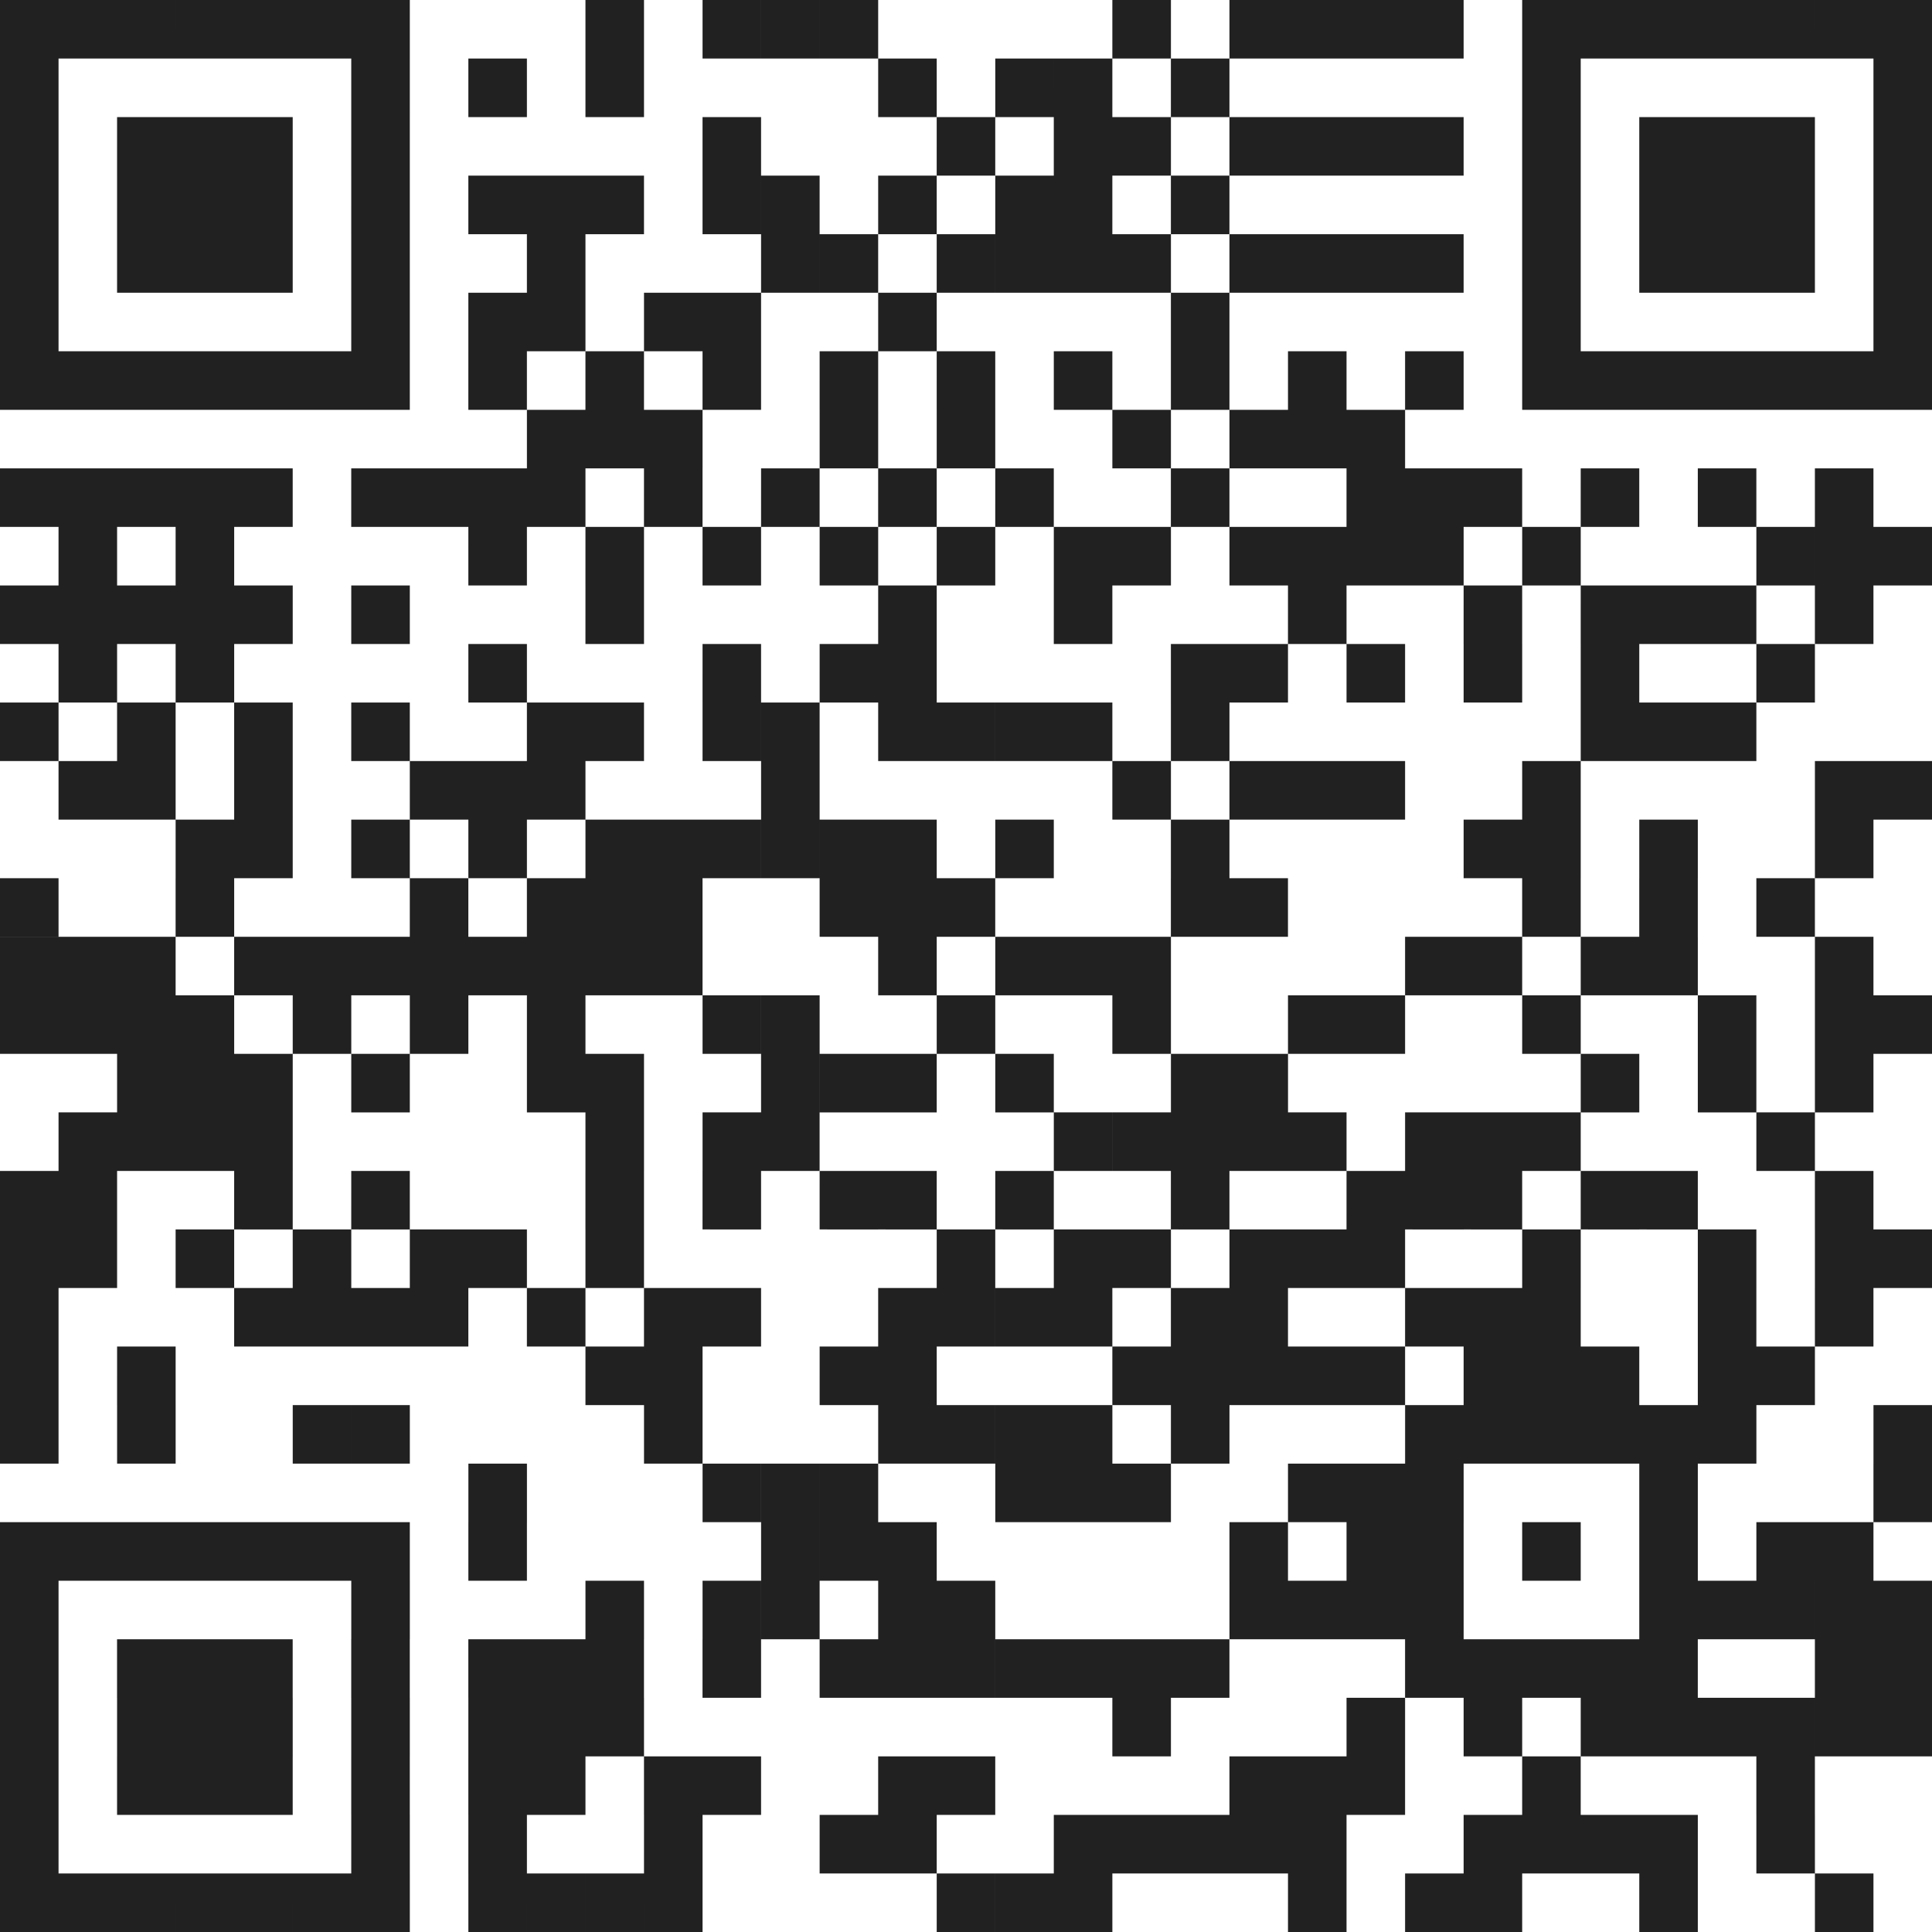 <svg xmlns="http://www.w3.org/2000/svg" viewBox="1399 4495 280 280">
  <defs>
    <style>
      .cls-1 {
        fill: rgba(0,0,0,0.87);
      }
    </style>
  </defs>
  <g id="QR_code_made" data-name="QR code made" transform="translate(1351 4309)">
    <path id="QR_Code" data-name="QR Code" class="cls-1" d="M263.031,280v-8.485h8.484V280Zm-25.455,0v-8.485h8.485V280Zm-25.456,0v-8.485h8.486V280Zm-8.484,0v-8.485h8.484V280Zm-16.971,0v-8.485h8.485V280Zm-33.939,0v-8.485h8.486V280Zm-8.482,0v-8.485h8.482V280Zm-8.488,0v-8.485h8.485V280Zm-42.421,0v-8.485h8.485V280Zm-8.485,0v-8.485h8.485V280Zm-8.485,0v-8.485H84.85V280Zm-8.486,0v-8.485h8.486V280Zm-16.97,0v-8.485h8.485V280Zm-8.485,0v-8.485H50.91V280Zm-8.485,0v-8.485h8.485V280Zm-8.485,0v-8.485H33.94V280Zm-8.485,0v-8.485h8.485V280Zm-8.485,0v-8.485H16.97V280ZM0,280v-8.485H8.485V280Zm254.546-8.485V263.03h8.485v8.485Zm-16.97,0V263.03h8.485v8.485Zm-8.486,0V263.03h8.486v8.485Zm-8.484,0V263.03h8.484v8.485Zm-8.486,0V263.03h8.486v8.485Zm-25.455,0V263.03h8.485v8.485Zm-8.484,0V263.03h8.484v8.485Zm-8.486,0V263.03h8.486v8.485Zm-8.484,0V263.03H169.7v8.485Zm-8.486,0V263.03h8.486v8.485Zm-25.452,0V263.03h8.483v8.485Zm-8.484,0V263.03h8.484v8.485Zm-25.454,0V263.03h8.485v8.485Zm-25.456,0V263.03h8.486v8.485Zm-16.97,0V263.03h8.485v8.485Zm-50.91,0V263.03H8.485v8.485Zm254.546-8.485v-8.485h8.485v8.485Zm-33.939,0v-8.485h8.484v8.485Zm-25.456,0v-8.485h8.486v8.485Zm-8.485,0v-8.485h8.485v8.485Zm-8.484,0v-8.485h8.484v8.485Zm-42.425,0v-8.485h8.485v8.485Zm-8.483,0v-8.485h8.483v8.485Zm-25.454,0v-8.485H110.3v8.485Zm-8.485,0v-8.485h8.485v8.485Zm-16.97,0v-8.485H84.85v8.485Zm-8.486,0v-8.485h8.486v8.485Zm-16.97,0v-8.485h8.485v8.485Zm-16.97,0v-8.485h8.485v8.485Zm-8.485,0v-8.485H33.94v8.485Zm-8.485,0v-8.485h8.485v8.485ZM0,263.03v-8.485H8.485v8.485Zm271.515-8.485V246.06H280v8.485Zm-8.484,0V246.06h8.484v8.485Zm-8.485,0V246.06h8.485v8.485Zm-8.485,0V246.06h8.485v8.485Zm-8.485,0V246.06h8.485v8.485Zm-8.486,0V246.06h8.486v8.485Zm-16.97,0V246.06h8.486v8.485Zm-16.97,0V246.06h8.486v8.485Zm-33.939,0V246.06H169.7v8.485Zm-76.362,0V246.06h8.485v8.485Zm-8.485,0V246.06H84.85v8.485Zm-8.486,0V246.06h8.486v8.485Zm-16.97,0V246.06h8.485v8.485Zm-16.97,0V246.06h8.485v8.485Zm-8.485,0V246.06H33.94v8.485Zm-8.485,0V246.06h8.485v8.485Zm-16.97,0V246.06H8.485v8.485Zm271.515-8.485v-8.485H280v8.485Zm-8.484,0v-8.485h8.484v8.485Zm-25.455,0v-8.485h8.485v8.485Zm-8.486,0v-8.485h8.486v8.485Zm-8.484,0v-8.485h8.484v8.485Zm-8.486,0v-8.485h8.486v8.485Zm-8.484,0v-8.485h8.484v8.485Zm-33.941,0v-8.485h8.486v8.485Zm-8.484,0v-8.485H169.7v8.485Zm-8.486,0v-8.485h8.486v8.485Zm-8.482,0v-8.485h8.482v8.485Zm-8.488,0v-8.485h8.485v8.485Zm-8.483,0v-8.485h8.483v8.485Zm-8.484,0v-8.485h8.484v8.485Zm-16.97,0v-8.485H110.3v8.485Zm-16.97,0v-8.485h8.485v8.485Zm-8.485,0v-8.485H84.85v8.485Zm-8.486,0v-8.485h8.486v8.485Zm-16.97,0v-8.485h8.485v8.485Zm-16.97,0v-8.485h8.485v8.485Zm-8.485,0v-8.485H33.94v8.485Zm-8.485,0v-8.485h8.485v8.485ZM0,246.06v-8.485H8.485v8.485Zm271.515-8.485V229.09H280v8.485Zm-8.484,0V229.09h8.484v8.485Zm-8.485,0V229.09h8.485v8.485Zm-8.485,0V229.09h8.485v8.485Zm-8.485,0V229.09h8.485v8.485Zm-33.939,0V229.09h8.484v8.485Zm-8.486,0V229.09h8.486v8.485Zm-8.485,0V229.09h8.485v8.485Zm-8.484,0V229.09h8.484v8.485Zm-42.425,0V229.09h8.485v8.485Zm-8.483,0V229.09h8.483v8.485Zm-16.97,0V229.09h8.483v8.485Zm-8.484,0V229.09H110.3v8.485Zm-16.97,0V229.09h8.485v8.485Zm-33.94,0V229.09h8.485v8.485Zm-50.91,0V229.09H8.485v8.485Zm263.031-8.485v-8.485h8.484v8.485Zm-8.485,0v-8.485h8.485v8.485Zm-16.97,0v-8.485h8.485v8.485Zm-16.97,0v-8.485h8.484v8.485Zm-16.97,0v-8.485h8.484v8.485Zm-8.486,0v-8.485h8.486v8.485Zm-16.969,0v-8.485h8.484v8.485Zm-50.908,0v-8.485h8.483v8.485Zm-8.484,0v-8.485h8.484v8.485Zm-8.485,0v-8.485h8.483v8.485Zm-42.425,0v-8.485h8.486v8.485Zm-16.97,0v-8.485h8.485v8.485Zm-8.485,0v-8.485H50.91v8.485Zm-8.485,0v-8.485h8.485v8.485Zm-8.485,0v-8.485H33.94v8.485Zm-8.485,0v-8.485h8.485v8.485Zm-8.485,0v-8.485H16.97v8.485ZM0,229.09v-8.485H8.485v8.485Zm271.515-8.485V212.12H280v8.485Zm-33.939,0V212.12h8.485v8.485Zm-33.939,0V212.12h8.484v8.485Zm-8.486,0V212.12h8.486v8.485Zm-8.485,0V212.12h8.485v8.485Zm-25.453,0V212.12H169.7v8.485Zm-8.486,0V212.12h8.486v8.485Zm-8.482,0V212.12h8.482v8.485Zm-25.454,0V212.12h8.484v8.485Zm-8.485,0V212.12h8.483v8.485Zm-8.484,0V212.12H110.3v8.485Zm-33.94,0V212.12h8.486v8.485Zm203.636-8.485v-8.485H280v8.485Zm-25.454,0v-8.485h8.485v8.485Zm-8.485,0v-8.485h8.485v8.485Zm-8.486,0v-8.485h8.486v8.485Zm-8.484,0v-8.485h8.484v8.485Zm-8.486,0v-8.485h8.486v8.485Zm-8.484,0v-8.485h8.484v8.485Zm-33.941,0v-8.485h8.486v8.485Zm-16.97,0v-8.485h8.486v8.485Zm-8.482,0v-8.485h8.482v8.485Zm-8.488,0v-8.485h8.485v8.485Zm-8.483,0v-8.485h8.483v8.485Zm-33.939,0v-8.485h8.485v8.485Zm-42.425,0v-8.485h8.485v8.485Zm-8.485,0v-8.485H50.91v8.485Zm-25.455,0v-8.485h8.485v8.485ZM0,212.12v-8.485H8.485v8.485Zm254.546-8.485V195.15h8.485v8.485Zm-8.485,0V195.15h8.485v8.485Zm-16.971,0V195.15h8.486v8.485Zm-8.484,0V195.15h8.484v8.485Zm-8.486,0V195.15h8.486v8.485Zm-16.97,0V195.15h8.486v8.485Zm-8.485,0V195.15h8.485v8.485Zm-8.484,0V195.15h8.484v8.485Zm-8.486,0V195.15h8.486v8.485Zm-8.484,0V195.15H169.7v8.485Zm-33.938,0V195.15h8.483v8.485Zm-8.484,0V195.15h8.484v8.485Zm-25.454,0V195.15h8.485v8.485Zm-8.485,0V195.15h8.485v8.485Zm-67.88,0V195.15h8.485v8.485Zm-16.97,0V195.15H8.485v8.485Zm263.031-8.485v-8.485h8.484v8.485Zm-16.97,0v-8.485h8.485v8.485Zm-25.454,0v-8.485h8.484v8.485Zm-8.486,0v-8.485h8.486v8.485Zm-8.484,0v-8.485h8.484v8.485Zm-25.455,0v-8.485h8.484v8.485Zm-8.486,0v-8.485h8.486v8.485Zm-16.97,0v-8.485h8.486v8.485Zm-8.482,0v-8.485h8.482v8.485Zm-8.488,0v-8.485h8.485v8.485Zm-8.483,0v-8.485h8.483v8.485Zm-25.454,0v-8.485H110.3v8.485Zm-8.485,0v-8.485h8.485v8.485Zm-16.97,0v-8.485H84.85v8.485Zm-16.971,0v-8.485h8.485v8.485Zm-8.485,0v-8.485h8.485v8.485Zm-8.485,0v-8.485H50.91v8.485Zm-8.485,0v-8.485h8.485v8.485ZM0,195.15v-8.485H8.485v8.485Zm271.515-8.485v-8.485H280v8.485Zm-8.484,0v-8.485h8.484v8.485Zm-16.97,0v-8.485h8.485v8.485Zm-25.454,0v-8.485h8.484v8.485Zm-25.456,0v-8.485h8.486v8.485Zm-8.485,0v-8.485h8.485v8.485Zm-8.484,0v-8.485h8.484v8.485Zm-16.97,0v-8.485H169.7v8.485Zm-8.486,0v-8.485h8.486v8.485Zm-16.97,0v-8.485h8.485v8.485Zm-50.906,0v-8.485h8.485v8.485Zm-16.971,0v-8.485h8.486v8.485Zm-8.485,0v-8.485h8.485v8.485Zm-16.97,0v-8.485H50.91v8.485Zm-16.97,0v-8.485H33.94v8.485Zm-16.97,0v-8.485H16.97v8.485Zm-8.485,0v-8.485H8.485v8.485Zm263.031-8.485V169.7h8.484v8.485Zm-25.455,0V169.7h8.485v8.485Zm-8.486,0V169.7h8.486v8.485Zm-16.97,0V169.7h8.486v8.485Zm-8.484,0V169.7h8.484v8.485Zm-8.486,0V169.7h8.486v8.485Zm-25.455,0V169.7h8.486v8.485Zm-25.452,0V169.7h8.482v8.485Zm-16.97,0V169.7h8.483v8.485Zm-8.484,0V169.7h8.484v8.485Zm-16.97,0V169.7H110.3v8.485Zm-16.97,0V169.7h8.485v8.485Zm-33.94,0V169.7h8.485v8.485Zm-16.97,0V169.7h8.485v8.485Zm-25.455,0V169.7H16.97v8.485Zm-8.485,0V169.7H8.485v8.485ZM254.546,169.7v-8.485h8.485v-8.482h8.484v8.485h-8.484V169.7Zm-33.939,0v-8.485h8.484v-8.482h8.486v8.485H229.09V169.7Zm-8.486,0v-8.485h8.486V169.7Zm-8.484,0v-8.485h8.484V169.7Zm-16.971,0v-8.485h8.485V169.7Zm-8.484,0v0H169.7v0h-8.484v-8.485H169.7v-8.482h8.486v0h8.484V169.7Zm-25.456,0v-8.485h8.486V169.7Zm-42.422,0v0H101.82v-8.485H110.3v-8.482h8.483V169.7Zm-25.454,0V152.729h8.485V169.7Zm-50.91,0v0H25.454v0H16.97v0H8.485v-8.485H16.97v-8.482h8.485v0H33.94v0h8.485V169.7Zm212.121-8.482v-8.485h8.485v8.485Zm-101.817,0v-8.485h8.482v8.485Zm-16.97,0v-8.485h8.483v8.485Zm-8.484,0v-8.485h8.484v8.485Zm-42.424,0v-8.485H84.85v8.485Zm-25.456,0v-8.485h8.485v8.485Zm220.606-8.485v-8.485H280v8.485Zm-8.484,0v-8.485h8.484v8.485Zm-16.97,0v-8.485h8.485v8.485Zm-25.454,0v-8.485h8.484v8.485Zm-25.456,0v-8.485h8.486v8.485Zm-8.485,0v-8.485h8.485v8.485Zm-25.453,0v-8.485H169.7v8.485Zm-25.456,0v-8.485h8.485v8.485Zm-25.452,0v-8.485h8.483v8.485Zm-8.484,0v-8.485H110.3v8.485Zm-25.455,0v-8.485H84.85v8.485Zm-16.971,0v-8.485h8.485v8.485Zm-16.97,0v-8.485H50.91v8.485Zm-16.97,0v-8.485H33.94v8.485Zm-8.485,0v-8.485h8.485v8.485Zm-8.485,0v-8.485H16.97v8.485Zm-8.485,0v-8.485H8.485v8.485Zm263.031-8.485v-8.485h8.484v8.485Zm-25.455,0v-8.485h8.485v8.485Zm-8.486,0v-8.485h8.486v8.485Zm-16.97,0v-8.485h8.486v8.485Zm-8.484,0v-8.485h8.484v8.485Zm-42.425,0v-8.485H169.7v8.485Zm-8.486,0v-8.485h8.486v8.485Zm-8.482,0v-8.485h8.482v8.485Zm-16.97,0v-8.485h8.483v8.485Zm-33.939,0v-8.485h8.485v8.485Zm-8.485,0v-8.485h8.485v8.485Zm-8.485,0v-8.485H84.85v8.485Zm-8.486,0v-8.485h8.486v8.485Zm-8.485,0v-8.485h8.485v8.485Zm-8.485,0v-8.485h8.485v8.485Zm-8.485,0v-8.485H50.91v8.485Zm-8.485,0v-8.485h8.485v8.485Zm-16.97,0v-8.485h8.485v8.485Zm-8.485,0v-8.485H16.97v8.485Zm-8.485,0v-8.485H8.485v8.485Zm254.546-8.485v-8.485h8.485v8.485Zm-16.97,0v-8.485h8.485v8.485Zm-16.97,0v-8.485h8.484v8.485Zm-42.425,0v-8.485h8.484v8.485Zm-8.486,0v-8.485h8.486v8.485Zm-33.939,0v-8.485h8.485v8.485Zm-8.483,0v-8.485h8.483v8.485Zm-8.484,0v-8.485h8.484v8.485Zm-25.454,0v-8.485h8.485v8.485Zm-8.485,0v-8.485h8.485v8.485Zm-8.485,0v-8.485H84.85v8.485Zm-16.971,0v-8.485h8.485v8.485Zm-33.94,0v-8.485H33.94v8.485ZM0,135.759v-8.485H8.485v8.485Zm263.031-8.485v-8.485h8.484v8.485Zm-25.455,0v-8.485h8.485v8.485Zm-16.97,0v-8.485h8.484v8.485Zm-8.486,0v-8.485h8.486v8.485Zm-42.425,0v-8.485h8.486v8.485Zm-25.452,0v-8.485h8.482v8.485Zm-16.97,0v-8.485h8.483v8.485Zm-8.484,0v-8.485h8.484v8.485Zm-8.485,0v-8.485h8.483v8.485Zm-8.484,0v-8.485H110.3v8.485Zm-8.485,0v-8.485h8.485v8.485Zm-8.485,0v-8.485h8.485v8.485Zm-16.971,0v-8.485h8.486v8.485Zm-16.97,0v-8.485h8.485v8.485Zm-16.97,0v-8.485h8.485v8.485Zm-8.485,0v-8.485H33.94v8.485Zm246.061-8.485V110.3H280v8.485Zm-8.484,0V110.3h8.484v8.485Zm-42.425,0V110.3h8.484v8.485Zm-25.456,0V110.3h8.486v8.485Zm-8.485,0V110.3h8.485v8.485Zm-8.484,0V110.3h8.484v8.485Zm-16.97,0V110.3H169.7v8.485Zm-50.908,0V110.3h8.483v8.485Zm-33.939,0V110.3H84.85v8.485Zm-8.486,0V110.3h8.486v8.485Zm-8.485,0V110.3h8.485v8.485Zm-25.454,0V110.3h8.485v8.485Zm-16.97,0V110.3h8.485v8.485Zm-8.485,0V110.3H16.97v8.485ZM246.061,110.3v-8.485h8.485V110.3Zm-8.485,0v-8.485h8.485V110.3Zm-8.486,0v-8.485h8.486V110.3Zm-59.394,0v-8.485h8.486V110.3Zm-16.97,0v-8.485h8.486V110.3Zm-8.482,0v-8.485h8.482V110.3Zm-8.488,0v-8.485h8.485V110.3Zm-8.483,0v-8.485h8.483V110.3Zm-16.97,0v-8.485h8.483V110.3Zm-8.484,0v-8.485H110.3V110.3Zm-16.97,0v-8.485h8.485V110.3Zm-8.485,0v-8.485H84.85V110.3Zm-25.456,0v-8.485h8.485V110.3Zm-16.97,0v-8.485h8.485V110.3Zm-16.97,0v-8.485h8.485V110.3ZM0,110.3v-8.485H8.485V110.3Zm254.546-8.485V93.334h8.485v8.485Zm-25.456,0V93.334h8.486v8.485Zm-16.97,0V93.334h8.486v8.485Zm-16.97,0V93.334h8.486v8.485Zm-16.969,0V93.334h8.484v8.485Zm-8.486,0V93.334h8.486v8.485Zm-42.422,0V93.334h8.483v8.485Zm-8.484,0V93.334h8.484v8.485Zm-16.97,0V93.334H110.3v8.485Zm-33.94,0V93.334h8.486v8.485Zm-42.425,0V93.334H33.94v8.485Zm-16.97,0V93.334H16.97v8.485Zm254.546-8.485V84.849h8.484v8.485Zm-16.97,0V84.849h8.485v8.485Zm-8.485,0V84.849h8.485v8.485Zm-8.486,0V84.849h8.486v8.485Zm-16.97,0V84.849h8.486v8.485Zm-25.455,0V84.849h8.485v8.485Zm-33.939,0V84.849h8.486v8.485Zm-25.452,0V84.849h8.483v8.485Zm-42.424,0V84.849h8.485v8.485Zm-33.94,0V84.849h8.485v8.485Zm-16.97,0V84.849h8.485v8.485Zm-8.485,0V84.849H33.94v8.485Zm-8.485,0V84.849h8.485v8.485Zm-8.485,0V84.849H16.97v8.485ZM0,93.334V84.849H8.485v8.485Zm271.515-8.485V76.364H280v8.485Zm-8.484,0V76.364h8.484v8.485Zm-8.485,0V76.364h8.485v8.485Zm-33.939,0V76.364h8.484v8.485Zm-16.97,0V76.364h8.484v8.485Zm-8.486,0V76.364h8.486v8.485Zm-8.485,0V76.364h8.485v8.485Zm-8.484,0V76.364h8.484v8.485Zm-16.97,0V76.364H169.7v8.485Zm-8.486,0V76.364h8.486v8.485Zm-16.97,0V76.364h8.485v8.485Zm-16.967,0V76.364h8.484v8.485Zm-16.97,0V76.364H110.3v8.485Zm-16.97,0V76.364h8.485v8.485Zm-16.971,0V76.364h8.486v8.485Zm-42.425,0V76.364H33.94v8.485Zm-16.97,0V76.364H16.97v8.485Zm254.546-8.485V67.879h8.484v8.485Zm-16.97,0V67.879h8.485v8.485Zm-16.971,0V67.879h8.486v8.485Zm-16.97,0V67.879h8.486v8.485Zm-8.484,0V67.879h8.484v8.485Zm-8.486,0V67.879h8.486v8.485Zm-25.455,0V67.879h8.486v8.485Zm-25.452,0V67.879h8.482v8.485Zm-16.97,0V67.879h8.483v8.485Zm-16.97,0V67.879h8.483v8.485Zm-16.969,0V67.879h8.485v8.485Zm-16.97,0V67.879H84.85v8.485Zm-8.486,0V67.879h8.486v8.485Zm-8.485,0V67.879h8.485v8.485Zm-8.485,0V67.879h8.485v8.485Zm-16.97,0V67.879h8.485v8.485Zm-8.485,0V67.879H33.94v8.485Zm-8.485,0V67.879h8.485v8.485Zm-8.485,0V67.879H16.97v8.485ZM0,76.364V67.879H8.485v8.485Zm195.151-8.485V59.394h8.486v8.485Zm-8.485,0V59.394h8.485v8.485Zm-8.484,0V59.394h8.484v8.485Zm-16.97,0V59.394H169.7v8.485Zm-25.456,0V59.394h8.485v8.485Zm-16.967,0V59.394h8.484v8.485Zm-25.454,0V59.394h8.485v8.485Zm-8.485,0V59.394h8.485v8.485Zm-8.485,0V59.394H84.85v8.485Zm195.15-8.485V50.91H280v8.485Zm-8.484,0V50.91h8.484v8.485Zm-8.485,0V50.91h8.485v8.485Zm-8.485,0V50.91h8.485v8.485Zm-8.485,0V50.91h8.485v8.485Zm-8.486,0V50.91h8.486v8.485Zm-8.484,0V50.91h8.484v8.485Zm-16.97,0V50.91h8.484v8.485Zm-16.971,0V50.91h8.485v8.485Zm-16.97,0V50.91h8.486v8.485Zm-16.97,0V50.91h8.486v8.485Zm-16.97,0V50.91h8.485v8.485Zm-16.967,0V50.91h8.484v8.485Zm-16.97,0V50.91H110.3v8.485Zm-16.97,0V50.91h8.485v8.485Zm-16.971,0V50.91h8.486v8.485Zm-16.97,0V50.91h8.485v8.485Zm-8.485,0V50.91H50.91v8.485Zm-8.485,0V50.91h8.485v8.485Zm-8.485,0V50.91H33.94v8.485Zm-8.485,0V50.91h8.485v8.485Zm-8.485,0V50.91H16.97v8.485ZM0,59.394V50.91H8.485v8.485ZM271.515,50.91V42.425H280V50.91Zm-50.909,0V42.425h8.484V50.91Zm-50.911,0V42.425h8.486V50.91Zm-42.422,0V42.425h8.483V50.91Zm-25.454,0V42.425H110.3V50.91Zm-8.485,0V42.425h8.485V50.91Zm-16.97,0V42.425H84.85V50.91Zm-8.486,0V42.425h8.486V50.91Zm-16.97,0V42.425h8.485V50.91ZM0,50.91V42.425H8.485V50.91Zm271.515-8.485V33.94H280v8.485Zm-16.97,0V33.94h8.485v8.485Zm-8.485,0V33.94h8.485v8.485Zm-8.485,0V33.94h8.485v8.485Zm-16.97,0V33.94h8.484v8.485Zm-16.97,0V33.94h8.484v8.485Zm-8.486,0V33.94h8.486v8.485Zm-8.485,0V33.94h8.485v8.485Zm-8.484,0V33.94h8.484v8.485Zm-16.97,0V33.94H169.7v8.485Zm-8.486,0V33.94h8.486v8.485Zm-8.482,0V33.94h8.482v8.485Zm-8.488,0V33.94h8.485v8.485Zm-16.967,0V33.94h8.484v8.485Zm-8.485,0V33.94h8.483v8.485Zm-33.939,0V33.94H84.85v8.485Zm-25.456,0V33.94h8.485v8.485Zm-16.97,0V33.94h8.485v8.485Zm-8.485,0V33.94H33.94v8.485Zm-8.485,0V33.94h8.485v8.485ZM0,42.425V33.94H8.485v8.485ZM271.515,33.94V25.455H280V33.94Zm-16.97,0V25.455h8.485V33.94Zm-8.485,0V25.455h8.485V33.94Zm-8.485,0V25.455h8.485V33.94Zm-16.97,0V25.455h8.484V33.94Zm-50.911,0V25.455h8.486V33.94Zm-16.97,0V25.455h8.486V33.94Zm-8.482,0V25.455h8.482V33.94Zm-16.97,0V25.455h8.483V33.94Zm-16.97,0V25.455h8.483V33.94Zm-8.484,0V25.455H110.3V33.94Zm-16.97,0V25.455h8.485V33.94Zm-8.485,0V25.455H84.85V33.94Zm-8.486,0V25.455h8.486V33.94Zm-16.97,0V25.455h8.485V33.94Zm-16.97,0V25.455h8.485V33.94Zm-8.485,0V25.455H33.94V33.94Zm-8.485,0V25.455h8.485V33.94ZM0,33.94V25.455H8.485V33.94Zm271.515-8.485V16.97H280v8.485Zm-16.97,0V16.97h8.485v8.485Zm-8.485,0V16.97h8.485v8.485Zm-8.485,0V16.97h8.485v8.485Zm-16.97,0V16.97h8.484v8.485Zm-16.97,0V16.97h8.484v8.485Zm-8.486,0V16.97h8.486v8.485Zm-8.485,0V16.97h8.485v8.485Zm-8.484,0V16.97h8.484v8.485Zm-16.97,0V16.97H169.7v8.485Zm-8.486,0V16.97h8.486v8.485Zm-16.97,0V16.97h8.485v8.485Zm-33.937,0V16.97H110.3v8.485Zm-50.91,0V16.97h8.485v8.485Zm-16.97,0V16.97h8.485v8.485Zm-8.485,0V16.97H33.94v8.485Zm-8.485,0V16.97h8.485v8.485ZM0,25.455V16.97H8.485v8.485ZM271.515,16.97V8.485H280V16.97Zm-50.909,0V8.485h8.484V16.97Zm-50.911,0V8.485h8.486V16.97Zm-16.97,0V8.485h8.486V16.97Zm-8.482,0V8.485h8.482V16.97Zm-16.97,0V8.485h8.483V16.97Zm-42.424,0V8.485h8.485V16.97Zm-16.971,0V8.485h8.486V16.97Zm-16.97,0V8.485h8.485V16.97ZM0,16.97V8.485H8.485V16.97ZM271.515,8.485V0H280V8.485Zm-8.484,0V0h8.484V8.485Zm-8.485,0V0h8.485V8.485Zm-8.485,0V0h8.485V8.485Zm-8.485,0V0h8.485V8.485Zm-8.486,0V0h8.486V8.485Zm-8.484,0V0h8.484V8.485Zm-16.97,0V0h8.484V8.485Zm-8.486,0V0h8.486V8.485Zm-8.485,0V0h8.485V8.485Zm-8.484,0V0h8.484V8.485Zm-16.97,0V0H169.7V8.485Zm-42.423,0V0h8.484V8.485Zm-8.485,0V0h8.483V8.485Zm-8.484,0V0H110.3V8.485Zm-16.97,0V0h8.485V8.485Zm-33.94,0V0h8.485V8.485Zm-8.485,0V0H50.91V8.485Zm-8.485,0V0h8.485V8.485Zm-8.485,0V0H33.94V8.485Zm-8.485,0V0h8.485V8.485Zm-8.485,0V0H16.97V8.485ZM0,8.485V0H8.485V8.485Z" transform="translate(48 186)"/>
  </g>
</svg>
